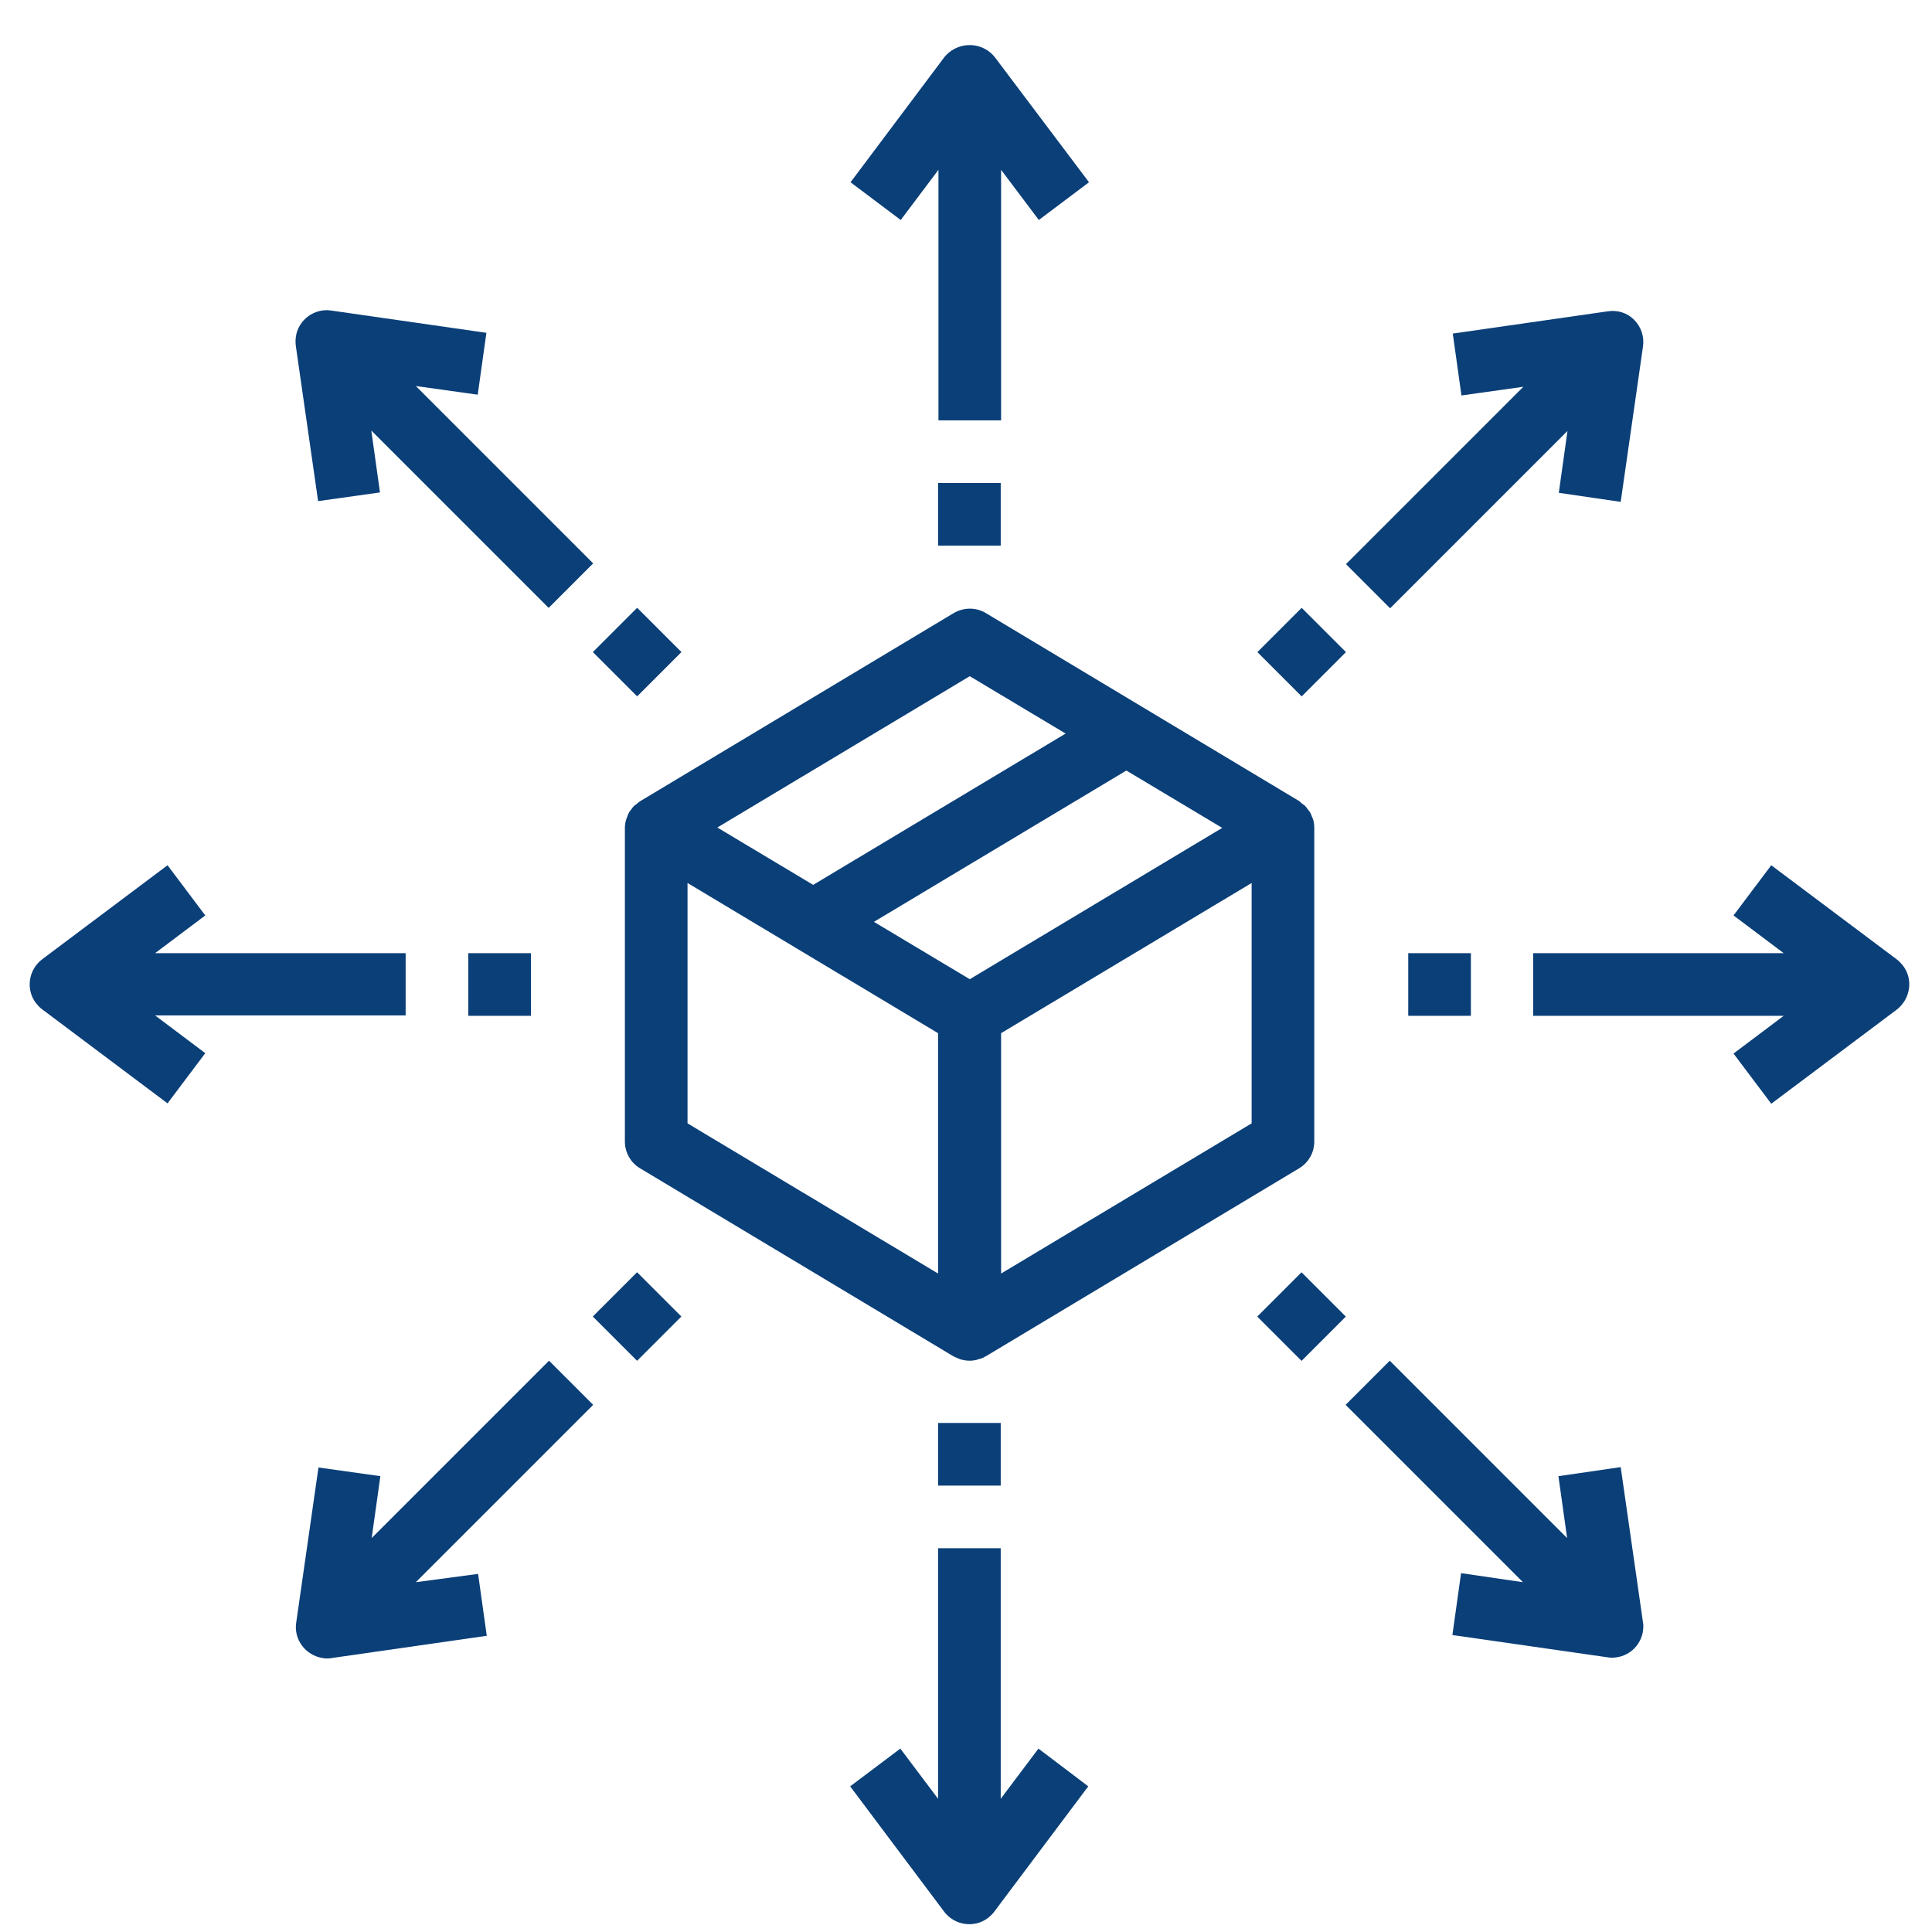<?xml version="1.0" encoding="utf-8"?>
<!-- Generator: Adobe Illustrator 24.3.0, SVG Export Plug-In . SVG Version: 6.00 Build 0)  -->
<svg version="1.1" id="Capa_1" xmlns="http://www.w3.org/2000/svg" xmlns:xlink="http://www.w3.org/1999/xlink" x="0px" y="0px"
	 viewBox="0 0 512 512" style="enable-background:new 0 0 512 512;" xml:space="preserve">
<style type="text/css">
	.st0{fill:#0A3F78;}
</style>
<g>
	<g>
		<path class="st0" d="M348,217.2c-0.1-0.3-0.2-0.5-0.3-0.7c-0.1-0.4-0.3-0.8-0.5-1.2c-0.2-0.3-0.4-0.5-0.6-0.8
			c-0.2-0.3-0.5-0.6-0.7-0.9c-0.2-0.2-0.5-0.4-0.8-0.6c-0.3-0.2-0.5-0.5-0.8-0.7l-83-49.8c-2.6-1.6-5.9-1.6-8.6,0l-83,49.8
			c-0.3,0.2-0.6,0.4-0.9,0.7c-0.3,0.2-0.5,0.4-0.8,0.6c-0.3,0.3-0.5,0.6-0.7,0.9c-0.2,0.2-0.4,0.5-0.6,0.8c-0.2,0.4-0.4,0.8-0.5,1.2
			c-0.1,0.3-0.2,0.5-0.3,0.8c-0.2,0.7-0.3,1.4-0.3,2.2v83c0,2.9,1.5,5.6,4,7.1l83,49.8l0.1,0l0.1,0.1c0.4,0.2,0.9,0.4,1.4,0.6
			c0.2,0.1,0.4,0.2,0.6,0.2c1.4,0.4,2.9,0.4,4.3,0c0.2-0.1,0.4-0.2,0.6-0.2c0.5-0.1,0.9-0.3,1.4-0.6l0.1-0.1l0.1,0l83-49.8
			c2.5-1.5,4-4.2,4-7.1v-83C348.3,218.6,348.2,217.9,348,217.2z M257,179.2l25.4,15.2l-66.9,40.1l-25.4-15.2L257,179.2z
			 M248.6,337.5l-66.4-39.8V234l66.4,39.8V337.5z M257,259.5l-25.4-15.2l66.9-40.1l25.4,15.2L257,259.5z M331.7,297.7l-66.4,39.8
			v-63.7l66.4-39.8V297.7z"/>
	</g>
</g>
<g>
	<g>
		<path class="st0" d="M263.6,15.1c-3-3.7-8.4-4.2-12.1-1.2c-0.4,0.4-0.8,0.7-1.2,1.2l-24.9,33.2l13.3,10l10-13.3v66.4h16.6V45
			l10,13.3l13.3-10L263.6,15.1z"/>
	</g>
</g>
<g>
	<g>
		<path class="st0" d="M275.2,463.4l-10,13.3v-66.4h-16.6v66.4l-10-13.3l-13.3,10l24.9,33.2c2.8,3.7,8,4.4,11.6,1.7
			c0.6-0.5,1.2-1,1.7-1.7l24.9-33.2L275.2,463.4z"/>
	</g>
</g>
<g>
	<g>
		<rect x="248.6" y="128" class="st0" width="16.6" height="16.6"/>
	</g>
</g>
<g>
	<g>
		<rect x="248.6" y="377.1" class="st0" width="16.6" height="16.6"/>
	</g>
</g>
<g>
	<g>
		<path class="st0" d="M107.5,252.6H41.1l13.3-10l-10-13.3l-33.2,24.9c-3.7,2.8-4.4,8-1.7,11.6c0.5,0.6,1,1.2,1.7,1.7l33.2,24.9
			l10-13.3l-13.3-10h66.4V252.6z"/>
	</g>
</g>
<g>
	<g>
		<path class="st0" d="M504.3,255.9c-0.5-0.6-1-1.2-1.7-1.7l-33.2-24.9l-10,13.3l13.3,10h-66.4v16.6h66.4l-13.3,10l10,13.3
			l33.2-24.9C506.3,264.8,507.1,259.5,504.3,255.9z"/>
	</g>
</g>
<g>
	<g>
		<rect x="124.1" y="252.6" class="st0" width="16.6" height="16.6"/>
	</g>
</g>
<g>
	<g>
		<rect x="373.2" y="252.6" class="st0" width="16.6" height="16.6"/>
	</g>
</g>
<g>
	<g>
		<path class="st0" d="M157.2,149.3l-47-47l16.4,2.3l2.3-16.4l-41.1-5.9c-4.5-0.7-8.8,2.5-9.4,7c-0.1,0.8-0.1,1.6,0,2.4l5.9,41.1
			l16.4-2.3l-2.3-16.4l47,47L157.2,149.3z"/>
	</g>
</g>
<g>
	<g>
		<path class="st0" d="M435.4,429.9l-5.9-41.1l-16.5,2.4l2.3,16.4l-47-47l-11.7,11.7l47,47l-16.4-2.4l-2.3,16.4l41.1,5.9
			c0.4,0.1,0.8,0.1,1.2,0.1c4.6,0,8.3-3.7,8.3-8.3C435.5,430.7,435.5,430.3,435.4,429.9z"/>
	</g>
</g>
<g>
	<g>
		
			<rect x="160.6" y="164.5" transform="matrix(0.707 -0.707 0.707 0.707 -72.729 170.048)" class="st0" width="16.6" height="16.6"/>
	</g>
</g>
<g>
	<g>
		
			<rect x="336.7" y="340.6" transform="matrix(0.707 -0.707 0.707 0.707 -145.666 346.151)" class="st0" width="16.6" height="16.6"/>
	</g>
</g>
<g>
	<g>
		<path class="st0" d="M110.2,419.3l47-47l-11.7-11.7l-47,47l2.3-16.4l-16.4-2.3l-5.9,41.1c-0.7,4.5,2.5,8.7,7,9.4
			c0.4,0.1,0.8,0.1,1.2,0.1c0.4,0,0.8,0,1.2-0.1l41.1-5.9l-2.3-16.4L110.2,419.3z"/>
	</g>
</g>
<g>
	<g>
		<path class="st0" d="M433.1,84.8c-1.8-1.9-4.5-2.7-7-2.3l-41.1,5.9l2.3,16.4l16.4-2.3l-47,47l11.7,11.7l47-47l-2.3,16.4l16.4,2.4
			l5.9-41.1C435.8,89.2,434.9,86.6,433.1,84.8z"/>
	</g>
</g>
<g>
	<g>
		
			<rect x="160.6" y="340.6" transform="matrix(0.707 -0.707 0.707 0.707 -197.249 221.631)" class="st0" width="16.6" height="16.6"/>
	</g>
</g>
<g>
	<g>
		
			<rect x="336.7" y="164.5" transform="matrix(0.707 -0.707 0.707 0.707 -21.127 294.567)" class="st0" width="16.6" height="16.6"/>
	</g>
</g>
</svg>
